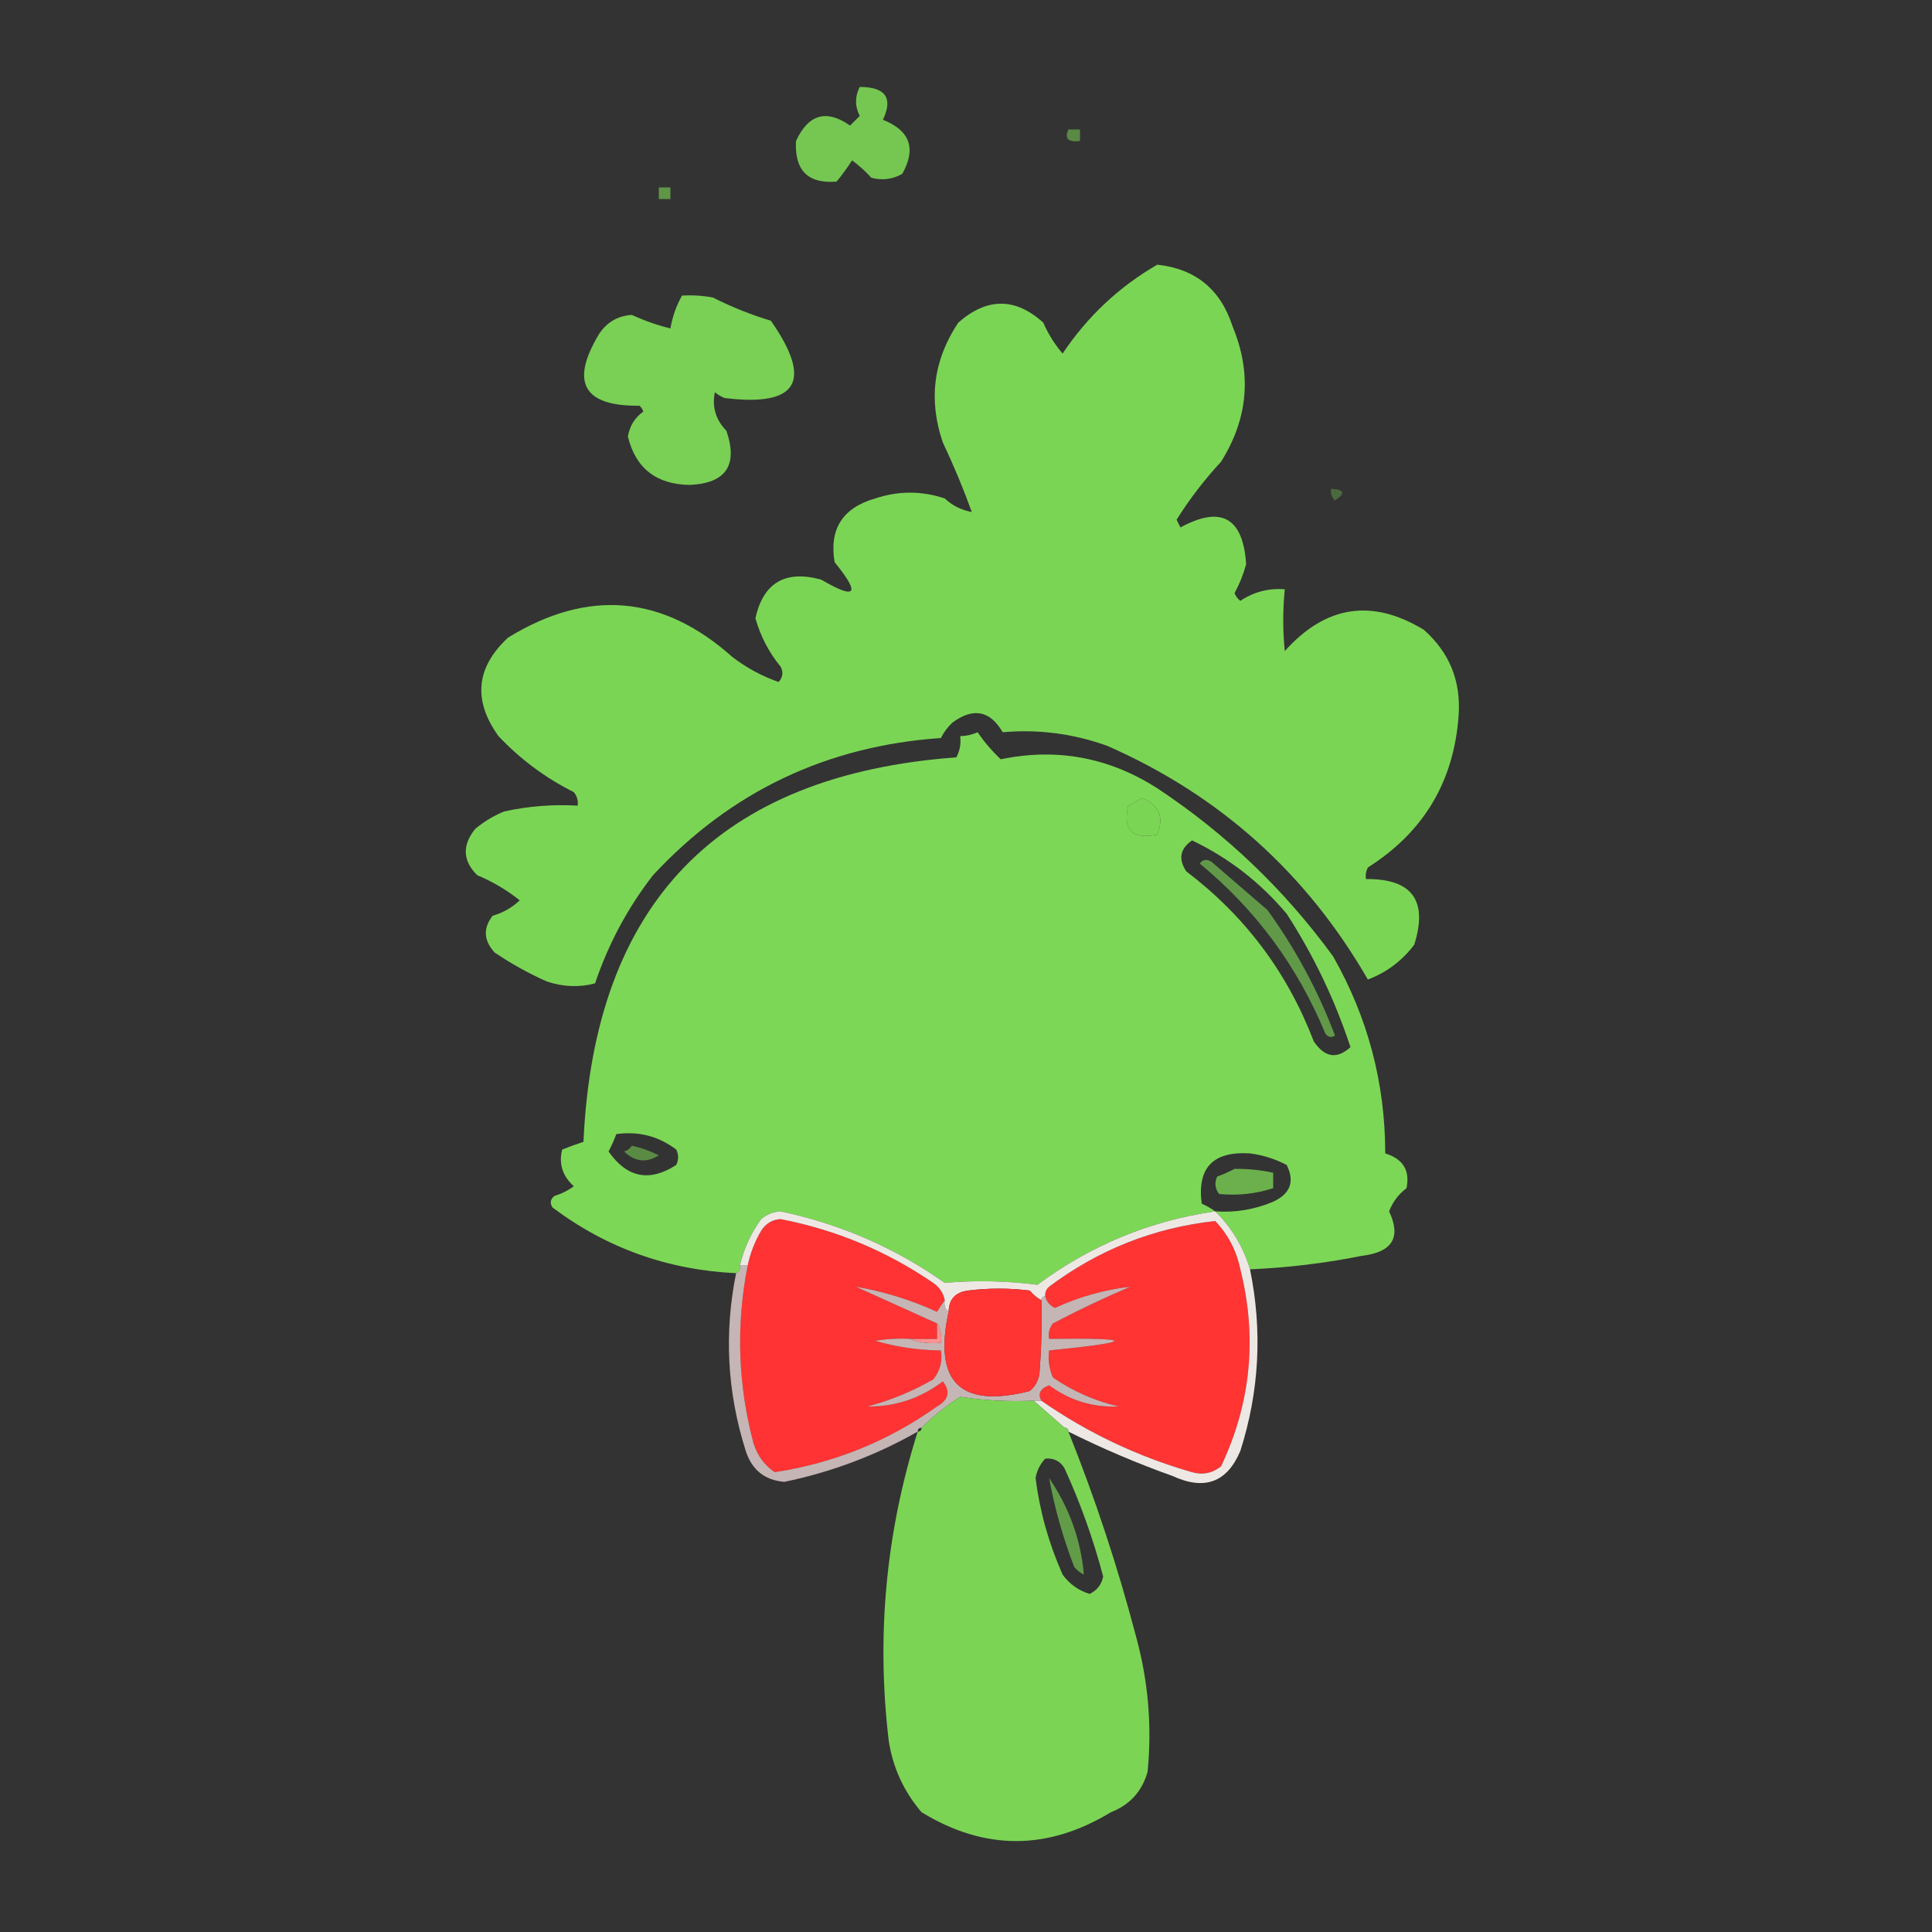 <?xml version="1.0" encoding="UTF-8"?>
<!DOCTYPE svg PUBLIC "-//W3C//DTD SVG 1.1//EN" "http://www.w3.org/Graphics/SVG/1.1/DTD/svg11.dtd">
<svg xmlns="http://www.w3.org/2000/svg" version="1.1" width="500px" height="500px" style="shape-rendering:geometricPrecision; text-rendering:geometricPrecision; image-rendering:optimizeQuality; fill-rule:evenodd; clip-rule:evenodd" xmlns:xlink="http://www.w3.org/1999/xlink">
<rect width="100%" height="100%" fill="#333333" stroke="none"/>
<g><path style="opacity:0.895" fill="#7dd956" d="M 222.5,22.5 C 229.177,22.514 231.177,25.347 228.5,31C 235.517,33.782 237.183,38.449 233.5,45C 230.97,46.422 228.303,46.755 225.5,46C 223.983,44.315 222.316,42.815 220.5,41.5C 219.289,43.422 217.956,45.255 216.5,47C 209.103,47.603 205.603,44.103 206,36.5C 209.217,29.539 213.884,28.206 220,32.5C 220.833,31.667 221.667,30.833 222.5,30C 221.221,27.502 221.221,25.002 222.5,22.5 Z"/></g>
<g><path style="opacity:0.517" fill="#7dd956" d="M 276.5,33.5 C 277.5,33.5 278.5,33.5 279.5,33.5C 279.5,34.5 279.5,35.5 279.5,36.5C 276.433,36.88 275.433,35.88 276.5,33.5 Z"/></g>
<g><path style="opacity:0.598" fill="#7dd956" d="M 170.5,48.5 C 171.5,48.5 172.5,48.5 173.5,48.5C 173.5,49.5 173.5,50.5 173.5,51.5C 172.5,51.5 171.5,51.5 170.5,51.5C 170.5,50.5 170.5,49.5 170.5,48.5 Z"/></g>
<g><path style="opacity:0.974" fill="#7dd956" d="M 299.5,68.5 C 309.412,69.571 315.912,74.904 319,84.5C 324.033,96.65 323.033,108.317 316,119.5C 311.67,124.181 307.837,129.181 304.5,134.5C 304.833,135.167 305.167,135.833 305.5,136.5C 316.041,130.772 321.708,133.939 322.5,146C 321.794,148.62 320.794,151.12 319.5,153.5C 319.808,154.308 320.308,154.975 321,155.5C 324.475,153.182 328.308,152.182 332.5,152.5C 331.97,157.887 331.97,163.22 332.5,168.5C 343.087,156.678 355.087,154.845 368.5,163C 375.083,168.836 378.083,176.17 377.5,185C 376.325,202.165 368.492,215.332 354,224.5C 353.517,225.448 353.351,226.448 353.5,227.5C 365.445,227.38 369.612,233.046 366,244.5C 362.826,248.683 358.826,251.683 354,253.5C 338.095,225.926 315.595,205.759 286.5,193C 277.692,189.854 268.692,188.688 259.5,189.5C 256.211,183.876 251.878,183.042 246.5,187C 245.257,188.154 244.257,189.488 243.5,191C 213.927,193.038 189.094,204.871 169,226.5C 162.444,234.942 157.444,244.276 154,254.5C 149.861,255.583 145.694,255.416 141.5,254C 136.758,251.88 132.258,249.38 128,246.5C 125.159,243.374 124.993,240.207 127.5,237C 130.184,236.222 132.517,234.889 134.5,233C 131.131,230.316 127.464,228.149 123.5,226.5C 119.732,222.751 119.565,218.751 123,214.5C 125.251,212.623 127.751,211.123 130.5,210C 136.742,208.63 143.075,208.13 149.5,208.5C 149.67,207.178 149.337,206.011 148.5,205C 141.154,201.323 134.654,196.489 129,190.5C 122.344,181.227 123.177,172.727 131.5,165C 152.199,152.306 171.532,153.973 189.5,170C 193.141,172.803 197.141,174.97 201.5,176.5C 202.614,175.277 202.781,173.944 202,172.5C 198.976,168.801 196.809,164.634 195.5,160C 197.552,150.8 203.218,147.467 212.5,150C 221.627,155.321 222.793,153.821 216,145.5C 214.55,136.934 218.05,131.434 226.5,129C 232.5,127 238.5,127 244.5,129C 246.527,130.879 248.86,132.046 251.5,132.5C 249.322,126.463 246.822,120.463 244,114.5C 240.222,103.501 241.556,93.167 248,83.5C 255.435,76.962 262.769,76.962 270,83.5C 271.271,86.433 272.938,89.099 275,91.5C 281.447,81.882 289.614,74.216 299.5,68.5 Z M 295.5,206.5 C 299.996,208.326 301.329,211.493 299.5,216C 293.019,217.31 290.519,214.81 292,208.5C 293.302,207.915 294.469,207.249 295.5,206.5 Z"/></g>
<g><path style="opacity:0.944" fill="#7dd956" d="M 176.5,76.5 C 179.187,76.336 181.854,76.503 184.5,77C 189.34,79.449 194.34,81.449 199.5,83C 210.466,98.697 206.466,105.363 187.5,103C 186.584,102.626 185.75,102.126 185,101.5C 184.242,105.329 185.242,108.662 188,111.5C 191.046,120.412 187.879,125.078 178.5,125.5C 169.85,125.364 164.517,121.198 162.5,113C 162.93,110.283 164.263,108.116 166.5,106.5C 166.291,105.914 165.957,105.414 165.5,105C 150.999,105.155 147.499,98.989 155,86.5C 157.016,83.41 159.849,81.743 163.5,81.5C 166.816,83.005 170.149,84.171 173.5,85C 174.028,81.951 175.028,79.118 176.5,76.5 Z"/></g>
<g><path style="opacity:0.328" fill="#7dd956" d="M 344.5,126.5 C 347.957,126.667 348.29,127.667 345.5,129.5C 344.614,128.675 344.281,127.675 344.5,126.5 Z"/></g>
<g><path style="opacity:0.983" fill="#7ed957" d="M 323.5,328.5 C 321.774,322.711 318.774,317.711 314.5,313.5C 297.591,315.952 282.258,322.286 268.5,332.5C 260.517,331.481 252.517,331.314 244.5,332C 231.634,322.93 217.467,316.764 202,313.5C 200.105,313.615 198.438,314.282 197,315.5C 194.35,319.133 192.517,323.133 191.5,327.5C 191.672,328.492 191.338,329.158 190.5,329.5C 172.815,328.663 156.982,322.996 143,312.5C 142.251,311.365 142.417,310.365 143.5,309.5C 145.333,308.948 147,308.115 148.5,307C 145.555,304.315 144.555,301.148 145.5,297.5C 147.341,296.77 149.175,296.103 151,295.5C 153.796,233.706 185.962,200.539 247.5,196C 248.406,194.301 248.739,192.467 248.5,190.5C 250.06,190.481 251.56,190.148 253,189.5C 254.78,192.086 256.78,194.419 259,196.5C 273.505,193.501 287.005,196.001 299.5,204C 317.25,215.749 332.416,230.249 345,247.5C 353.994,263.299 358.494,280.299 358.5,298.5C 363.117,299.924 364.95,302.924 364,307.5C 361.923,309.076 360.423,311.076 359.5,313.5C 362.68,320.225 360.347,324.058 352.5,325C 342.922,326.916 333.255,328.083 323.5,328.5 Z M 295.5,206.5 C 294.469,207.249 293.302,207.915 292,208.5C 290.519,214.81 293.019,217.31 299.5,216C 301.329,211.493 299.996,208.326 295.5,206.5 Z M 308.5,217.5 C 317.962,222.002 326.128,228.335 333,236.5C 339.981,247.295 345.481,258.795 349.5,271C 345.995,274.192 342.828,273.692 340,269.5C 333.198,251.696 322.198,237.029 307,225.5C 304.899,222.312 305.399,219.645 308.5,217.5 Z M 159.5,293.5 C 165.279,292.708 170.446,294.041 175,297.5C 175.667,298.833 175.667,300.167 175,301.5C 168.079,305.975 162.246,304.808 157.5,298C 158.267,296.53 158.933,295.03 159.5,293.5 Z M 314.5,313.5 C 313.469,312.751 312.302,312.085 311,311.5C 309.779,302.218 313.946,297.884 323.5,298.5C 326.879,298.939 330.045,299.939 333,301.5C 335.122,305.773 333.955,308.94 329.5,311C 324.705,313.033 319.705,313.866 314.5,313.5 Z"/></g>
<g><path style="opacity:0.135" fill="#7dd956" d="M 294.5,210.5 C 296.337,210.639 296.67,211.306 295.5,212.5C 294.702,212.043 294.369,211.376 294.5,210.5 Z"/></g>
<g><path style="opacity:0.614" fill="#7dd956" d="M 310.5,223.5 C 311.251,222.427 312.251,222.26 313.5,223C 318.333,227.167 323.167,231.333 328,235.5C 335.261,245.52 341.095,256.354 345.5,268C 344.551,268.617 343.718,268.451 343,267.5C 335.792,250.053 324.958,235.386 310.5,223.5 Z"/></g>
<g><path style="opacity:0.532" fill="#7dd956" d="M 163.5,296.5 C 165.924,297.03 168.257,297.864 170.5,299C 167.314,301.035 164.314,300.701 161.5,298C 162.416,297.722 163.082,297.222 163.5,296.5 Z"/></g>
<g><path style="opacity:0.752" fill="#7dd956" d="M 319.5,302.5 C 322.881,302.46 326.214,302.793 329.5,303.5C 329.5,304.833 329.5,306.167 329.5,307.5C 324.929,308.977 320.262,309.477 315.5,309C 314.446,307.612 314.28,306.112 315,304.5C 316.622,303.901 318.122,303.234 319.5,302.5 Z"/></g>
<g><path style="opacity:1" fill="#ff3333" d="M 244.5,336.5 C 243.842,337.398 243.176,338.398 242.5,339.5C 235.701,336.398 228.701,334.232 221.5,333C 228.552,336.195 235.552,339.362 242.5,342.5C 242.5,343.833 242.5,345.167 242.5,346.5C 240.167,346.5 237.833,346.5 235.5,346.5C 232.482,346.335 229.482,346.502 226.5,347C 231.972,348.592 237.639,349.426 243.5,349.5C 243.945,352.365 243.278,354.865 241.5,357C 236.135,360.09 230.468,362.423 224.5,364C 231.726,364.067 238.226,361.9 244,357.5C 246.033,360.097 245.533,362.263 242.5,364C 229.816,373.004 215.816,378.67 200.5,381C 197.837,379.199 196.003,376.699 195,373.5C 190.961,358.274 190.461,342.94 193.5,327.5C 194.17,324.327 195.336,321.327 197,318.5C 198.182,316.643 199.849,315.643 202,315.5C 216.33,318.275 229.497,323.775 241.5,332C 243.141,333.129 244.141,334.629 244.5,336.5 Z"/></g>
<g><path style="opacity:1" fill="#ff3433" d="M 269.5,362.5 C 268.537,360.702 269.204,359.368 271.5,358.5C 276.878,362.46 282.878,364.293 289.5,364C 283.353,362.563 277.687,360.063 272.5,356.5C 271.526,354.257 271.192,351.924 271.5,349.5C 294.003,347.226 294.003,346.226 271.5,346.5C 271.238,345.022 271.571,343.689 272.5,342.5C 279.045,339.06 285.712,335.894 292.5,333C 285.786,333.79 279.286,335.623 273,338.5C 271.69,337.87 270.856,336.87 270.5,335.5C 270.414,334.504 270.748,333.671 271.5,333C 284.337,323.391 298.671,317.724 314.5,316C 317.844,319.521 320.011,323.688 321,328.5C 325.415,346.12 323.749,363.12 316,379.5C 313.757,381.282 311.257,381.782 308.5,381C 294.412,376.954 281.412,370.787 269.5,362.5 Z"/></g>
<g><path style="opacity:0.713" fill="#ffeae9" d="M 191.5,327.5 C 192.167,327.5 192.833,327.5 193.5,327.5C 190.461,342.94 190.961,358.274 195,373.5C 196.003,376.699 197.837,379.199 200.5,381C 215.816,378.67 229.816,373.004 242.5,364C 245.533,362.263 246.033,360.097 244,357.5C 238.226,361.9 231.726,364.067 224.5,364C 230.468,362.423 236.135,360.09 241.5,357C 243.278,354.865 243.945,352.365 243.5,349.5C 237.639,349.426 231.972,348.592 226.5,347C 229.482,346.502 232.482,346.335 235.5,346.5C 237.948,347.473 240.615,347.806 243.5,347.5C 243.784,345.585 243.451,343.919 242.5,342.5C 235.552,339.362 228.552,336.195 221.5,333C 228.701,334.232 235.701,336.398 242.5,339.5C 243.176,338.398 243.842,337.398 244.5,336.5C 244.263,337.791 244.596,338.791 245.5,339.5C 241.553,357.721 248.553,364.554 266.5,360C 267.893,358.829 268.727,357.329 269,355.5C 269.5,349.175 269.666,342.842 269.5,336.5C 269.5,335.833 269.833,335.5 270.5,335.5C 270.856,336.87 271.69,337.87 273,338.5C 279.286,335.623 285.786,333.79 292.5,333C 285.712,335.894 279.045,339.06 272.5,342.5C 271.571,343.689 271.238,345.022 271.5,346.5C 294.003,346.226 294.003,347.226 271.5,349.5C 271.192,351.924 271.526,354.257 272.5,356.5C 277.687,360.063 283.353,362.563 289.5,364C 282.878,364.293 276.878,362.46 271.5,358.5C 269.204,359.368 268.537,360.702 269.5,362.5C 268.833,362.5 268.167,362.5 267.5,362.5C 261.107,362.793 254.773,362.46 248.5,361.5C 244.835,363.841 241.501,366.507 238.5,369.5C 237.833,369.5 237.5,369.833 237.5,370.5C 226.726,376.632 215.226,380.965 203,383.5C 197.918,383.09 194.584,380.423 193,375.5C 188.199,360.375 187.365,345.042 190.5,329.5C 191.338,329.158 191.672,328.492 191.5,327.5 Z"/></g>
<g><path style="opacity:0.935" fill="#fbf5f1" d="M 314.5,313.5 C 318.774,317.711 321.774,322.711 323.5,328.5C 326.755,344.395 325.922,360.061 321,375.5C 317.576,383.634 311.743,385.801 303.5,382C 294.217,378.688 285.217,374.855 276.5,370.5C 276.5,369.833 276.167,369.5 275.5,369.5C 272.833,367.167 270.167,364.833 267.5,362.5C 268.167,362.5 268.833,362.5 269.5,362.5C 281.412,370.787 294.412,376.954 308.5,381C 311.257,381.782 313.757,381.282 316,379.5C 323.749,363.12 325.415,346.12 321,328.5C 320.011,323.688 317.844,319.521 314.5,316C 298.671,317.724 284.337,323.391 271.5,333C 270.748,333.671 270.414,334.504 270.5,335.5C 269.833,335.5 269.5,335.833 269.5,336.5C 268.373,335.878 267.373,335.045 266.5,334C 261.167,333.333 255.833,333.333 250.5,334C 247.228,334.437 245.561,336.27 245.5,339.5C 244.596,338.791 244.263,337.791 244.5,336.5C 244.141,334.629 243.141,333.129 241.5,332C 229.497,323.775 216.33,318.275 202,315.5C 199.849,315.643 198.182,316.643 197,318.5C 195.336,321.327 194.17,324.327 193.5,327.5C 192.833,327.5 192.167,327.5 191.5,327.5C 192.517,323.133 194.35,319.133 197,315.5C 198.438,314.282 200.105,313.615 202,313.5C 217.467,316.764 231.634,322.93 244.5,332C 252.517,331.314 260.517,331.481 268.5,332.5C 282.258,322.286 297.591,315.952 314.5,313.5 Z"/></g>
<g><path style="opacity:1" fill="#ff3433" d="M 269.5,336.5 C 269.666,342.842 269.5,349.175 269,355.5C 268.727,357.329 267.893,358.829 266.5,360C 248.553,364.554 241.553,357.721 245.5,339.5C 245.561,336.27 247.228,334.437 250.5,334C 255.833,333.333 261.167,333.333 266.5,334C 267.373,335.045 268.373,335.878 269.5,336.5 Z"/></g>
<g><path style="opacity:1" fill="#ff9392" d="M 242.5,342.5 C 243.451,343.919 243.784,345.585 243.5,347.5C 240.615,347.806 237.948,347.473 235.5,346.5C 237.833,346.5 240.167,346.5 242.5,346.5C 242.5,345.167 242.5,343.833 242.5,342.5 Z"/></g>
<g><path style="opacity:0.973" fill="#7ed957" d="M 267.5,362.5 C 270.167,364.833 272.833,367.167 275.5,369.5C 276.167,369.5 276.5,369.833 276.5,370.5C 283.42,387.76 289.253,405.427 294,423.5C 297.157,434.982 298.157,446.648 297,458.5C 295.594,463.573 292.428,467.073 287.5,469C 271.101,478.955 254.768,478.955 238.5,469C 233.918,463.667 231.085,457.5 230,450.5C 226.769,423.27 229.269,396.603 237.5,370.5C 238.167,370.5 238.5,370.167 238.5,369.5C 241.501,366.507 244.835,363.841 248.5,361.5C 254.773,362.46 261.107,362.793 267.5,362.5 Z M 270.5,377.5 C 272.714,377.291 274.381,378.124 275.5,380C 279.625,389.041 282.958,398.374 285.5,408C 285.081,410.086 283.914,411.586 282,412.5C 279.132,411.639 276.798,409.972 275,407.5C 271.411,399.415 269.078,391.081 268,382.5C 268.366,380.548 269.199,378.882 270.5,377.5 Z"/></g>
<g><path style="opacity:0.63" fill="#7dd956" d="M 271.5,382.5 C 276.743,390.241 279.743,398.575 280.5,407.5C 279.522,407.023 278.689,406.357 278,405.5C 275.111,398.004 272.944,390.337 271.5,382.5 Z"/></g>
</svg>
